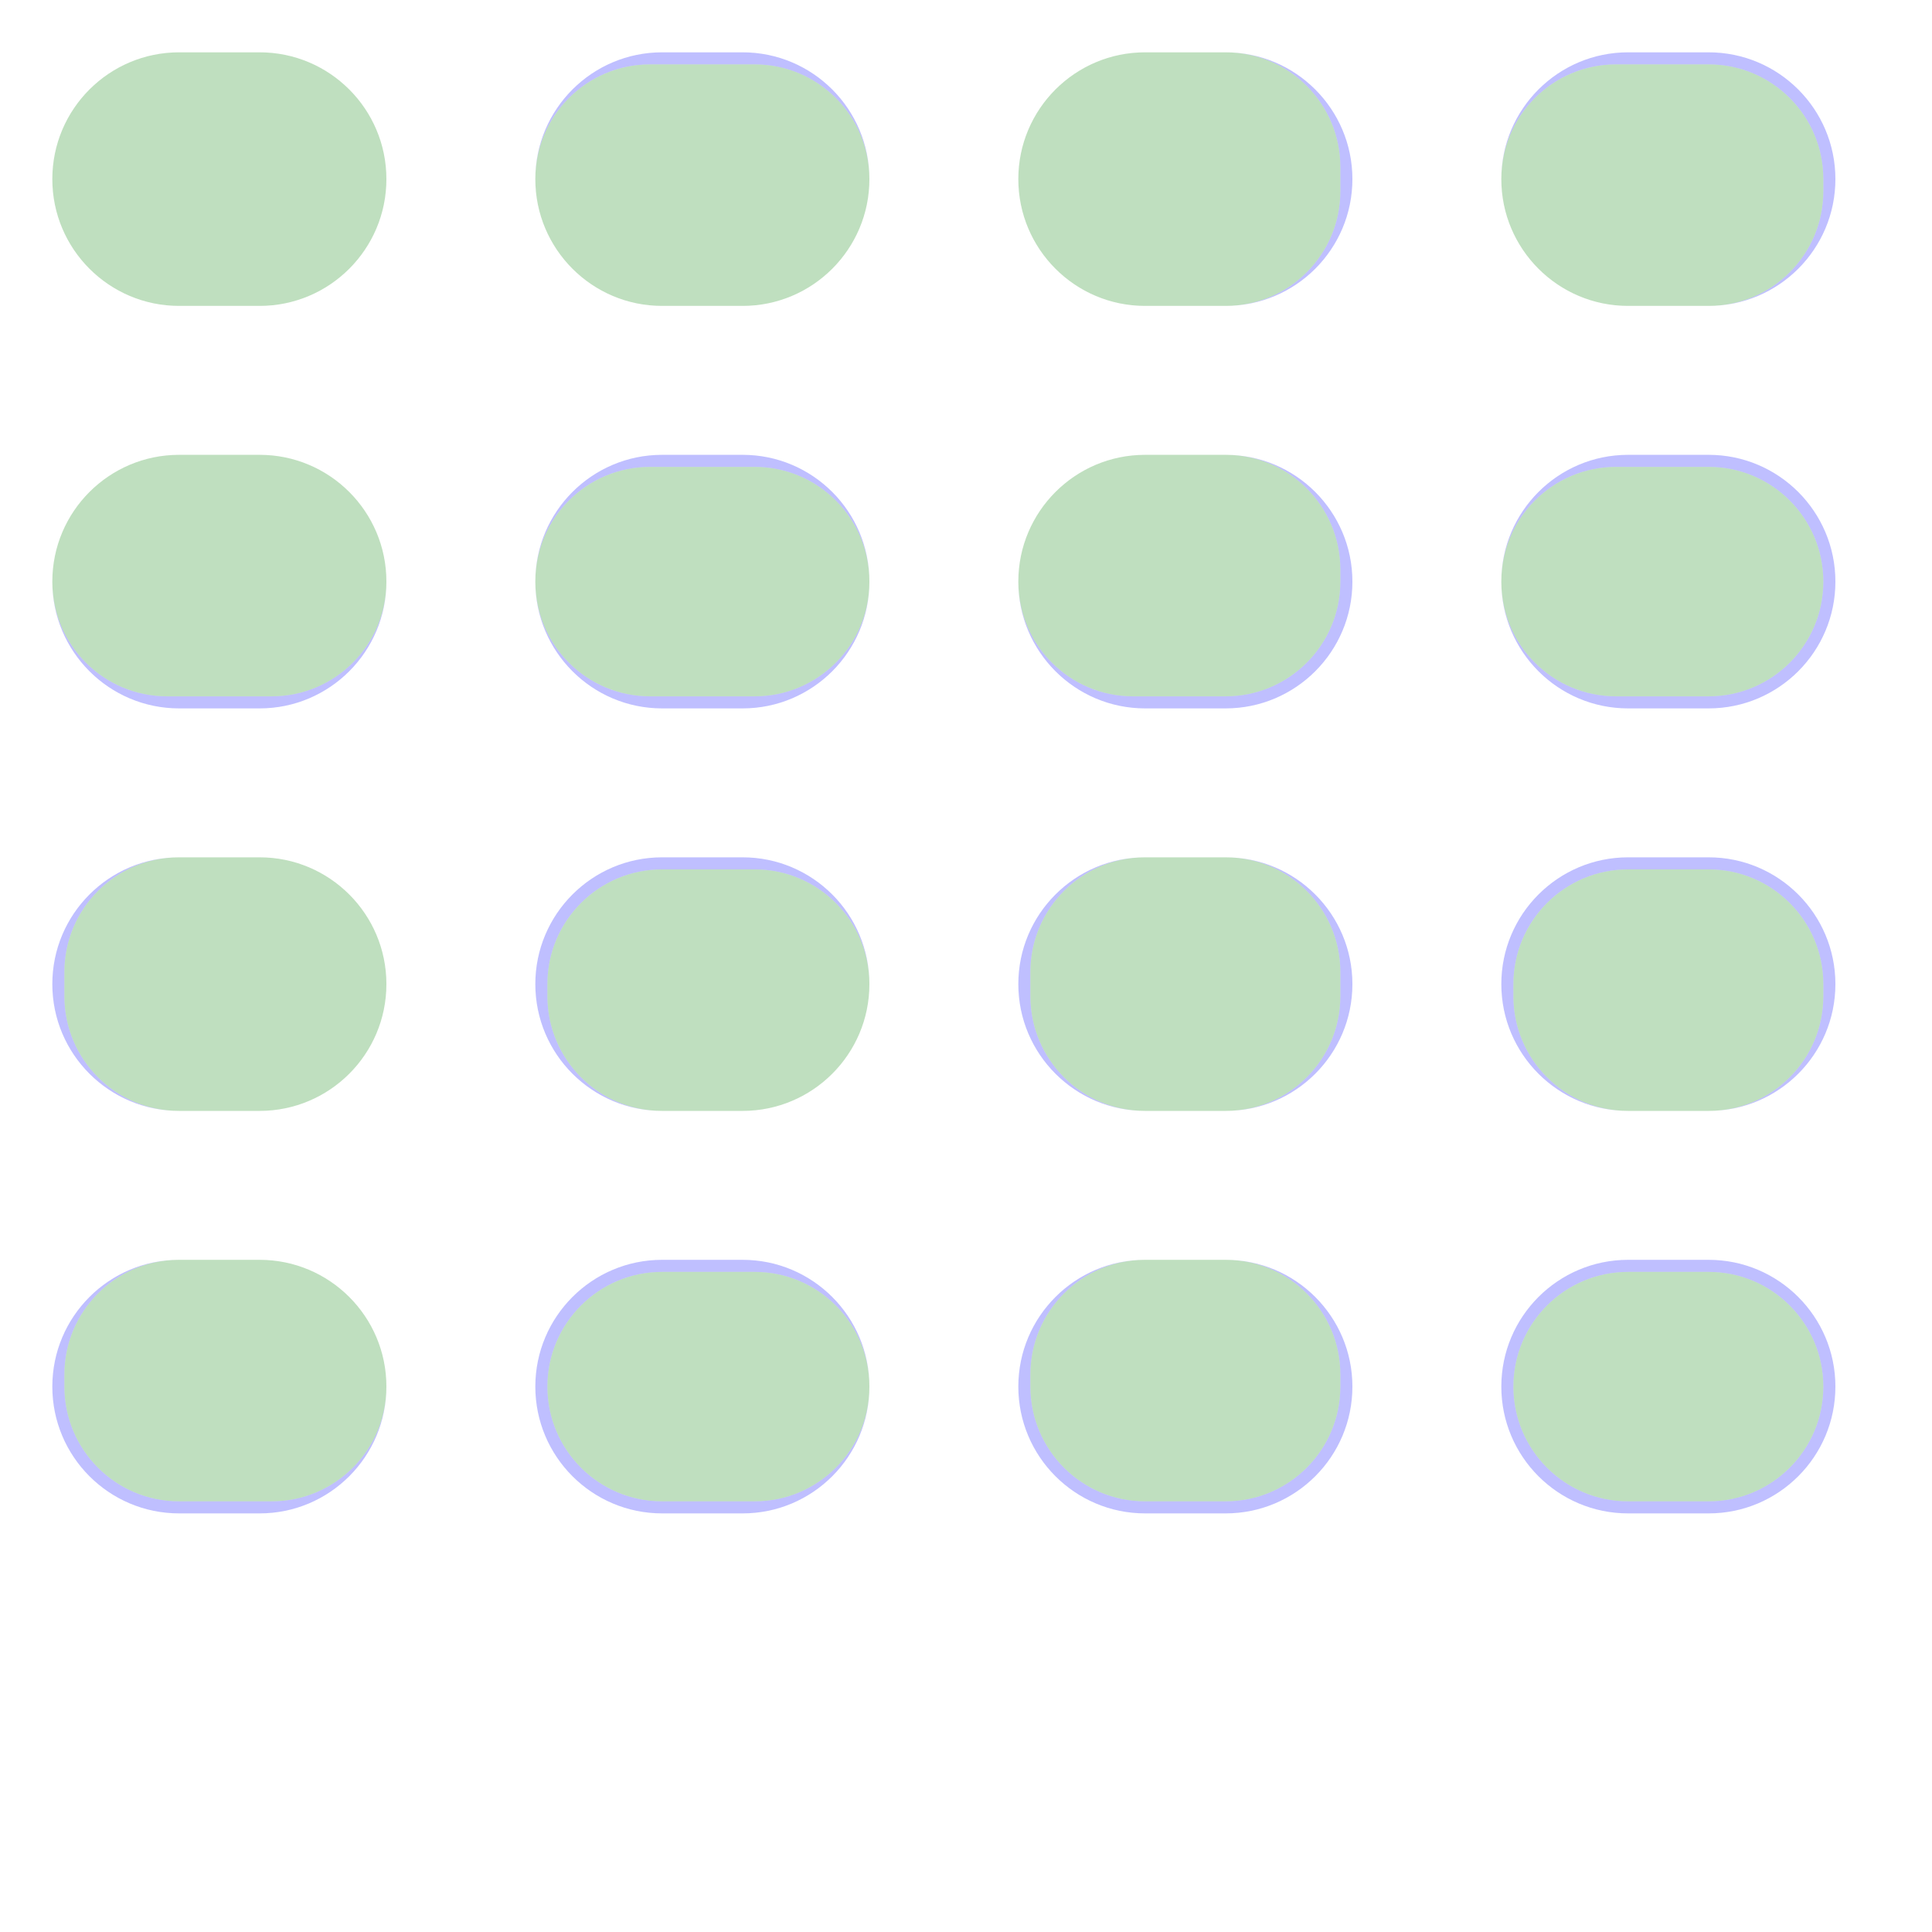 <?xml version="1.0" encoding="UTF-8" standalone="no"?><svg xmlns="http://www.w3.org/2000/svg" version="1.1" viewBox="0 0 480 480" ><rect x="0" y="0" width="480" height="480" fill="#333333" stroke="none"/><defs><clipPath id="clip_0"><polygon points="0 0,480 0,480 480,0 480" /></clipPath></defs><g clip-path="url(#clip_0)">	<path style="fill:#FFFFFF;" d="M 0,0 C 0,0 0,0 0,0 L 480,0 C 480,0 480,0 480,0 L 480,480 C 480,480 480,480 480,480 L 0,480 C 0,480 0,480 0,480 L 0,0 Z" /><defs><clipPath id="clip_1"><polygon points="0 0,480 0,480 480,0 480" /></clipPath></defs><g clip-path="url(#clip_1)">	<path style="fill:#FFFFFF;" d="M 0,0 C 0,0 0,0 0,0 L 480,0 C 480,0 480,0 480,0 L 480,480 C 480,480 480,480 480,480 L 0,480 C 0,480 0,480 0,480 L 0,0 Z" />	<path style="fill:#0000FF;fill-opacity:0.25" d="M 13,44.50 C 13,27.11 27.11,13 44.50,13 L 64.50,13 C 81.89,13 96,27.11 96,44.50 L 96,44.50 C 96,61.89 81.89,76 64.50,76 L 44.50,76 C 27.11,76 13,61.89 13,44.50 L 13,44.50 M 44.50,13 C 27.11,13 13,27.11 13,44.50 L 13,44.50 C 13,61.89 27.11,76 44.50,76 L 64.50,76 C 81.89,76 96,61.89 96,44.50 L 96,44.50 C 96,27.11 81.89,13 64.50,13 L 44.50,13 Z" />	<path style="fill:#008000;fill-opacity:0.25" d="M 44.50,13 C 27.11,13 13,27.11 13,44.50 L 13,44.50 C 13,61.89 27.11,76 44.50,76 L 64.50,76 C 81.89,76 96,61.89 96,44.50 L 96,44.50 C 96,27.11 81.89,13 64.50,13 L 44.50,13 Z" />	<path style="fill:#0000FF;fill-opacity:0.25" d="M 133,44.50 C 133,27.11 147.11,13 164.50,13 L 184.50,13 C 201.89,13 216,27.11 216,44.50 L 216,44.50 C 216,61.89 201.89,76 184.50,76 L 164.50,76 C 147.11,76 133,61.89 133,44.50 L 133,44.50 M 161.50,16 C 145.77,16 133,28.77 133,44.50 L 133,44.50 C 133,61.89 147.11,76 164.50,76 L 184.50,76 C 201.89,76 216,61.89 216,44.50 L 216,44.50 C 216,28.77 203.23,16 187.50,16 L 161.50,16 Z" />	<path style="fill:#008000;fill-opacity:0.25" d="M 161.50,16 C 145.77,16 133,28.77 133,44.50 L 133,44.50 C 133,61.89 147.11,76 164.50,76 L 184.50,76 C 201.89,76 216,61.89 216,44.50 L 216,44.50 C 216,28.77 203.23,16 187.50,16 L 161.50,16 Z" />	<path style="fill:#0000FF;fill-opacity:0.25" d="M 253,44.50 C 253,27.11 267.11,13 284.50,13 L 304.50,13 C 321.89,13 336,27.11 336,44.50 L 336,44.50 C 336,61.89 321.89,76 304.50,76 L 284.50,76 C 267.11,76 253,61.89 253,44.50 L 253,44.50 M 284.50,13 C 267.11,13 253,27.11 253,44.50 L 253,44.50 C 253,61.89 267.11,76 284.50,76 L 304.50,76 C 320.23,76 333,63.23 333,47.50 L 333,41.50 C 333,25.77 320.23,13 304.50,13 L 284.50,13 Z" />	<path style="fill:#008000;fill-opacity:0.25" d="M 284.50,13 C 267.11,13 253,27.11 253,44.50 L 253,44.50 C 253,61.89 267.11,76 284.50,76 L 304.50,76 C 320.23,76 333,63.23 333,47.50 L 333,41.50 C 333,25.77 320.23,13 304.50,13 L 284.50,13 Z" />	<path style="fill:#0000FF;fill-opacity:0.25" d="M 373,44.50 C 373,27.11 387.11,13 404.50,13 L 424.50,13 C 441.89,13 456,27.11 456,44.50 L 456,44.50 C 456,61.89 441.89,76 424.50,76 L 404.50,76 C 387.11,76 373,61.89 373,44.50 L 373,44.50 M 401.50,16 C 385.77,16 373,28.77 373,44.50 L 373,44.50 C 373,61.89 387.11,76 404.50,76 L 424.50,76 C 440.23,76 453,63.23 453,47.50 L 453,44.50 C 453,28.77 440.23,16 424.50,16 L 401.50,16 Z" />	<path style="fill:#008000;fill-opacity:0.25" d="M 401.50,16 C 385.77,16 373,28.77 373,44.50 L 373,44.50 C 373,61.89 387.11,76 404.50,76 L 424.50,76 C 440.23,76 453,63.23 453,47.50 L 453,44.50 C 453,28.77 440.23,16 424.50,16 L 401.50,16 Z" />	<path style="fill:#0000FF;fill-opacity:0.25" d="M 13,144.50 C 13,127.11 27.11,113 44.50,113 L 64.50,113 C 81.89,113 96,127.11 96,144.50 L 96,144.50 C 96,161.89 81.89,176 64.50,176 L 44.50,176 C 27.11,176 13,161.89 13,144.50 L 13,144.50 M 44.50,113 C 27.11,113 13,127.11 13,144.50 L 13,144.50 C 13,160.23 25.77,173 41.50,173 L 67.50,173 C 83.23,173 96,160.23 96,144.50 L 96,144.50 C 96,127.11 81.89,113 64.50,113 L 44.50,113 Z" />	<path style="fill:#008000;fill-opacity:0.25" d="M 44.50,113 C 27.11,113 13,127.11 13,144.50 L 13,144.50 C 13,160.23 25.77,173 41.50,173 L 67.50,173 C 83.23,173 96,160.23 96,144.50 L 96,144.50 C 96,127.11 81.89,113 64.50,113 L 44.50,113 Z" />	<path style="fill:#0000FF;fill-opacity:0.25" d="M 133,144.50 C 133,127.11 147.11,113 164.50,113 L 184.50,113 C 201.89,113 216,127.11 216,144.50 L 216,144.50 C 216,161.89 201.89,176 184.50,176 L 164.50,176 C 147.11,176 133,161.89 133,144.50 L 133,144.50 M 161.50,116 C 145.77,116 133,128.77 133,144.50 L 133,144.50 C 133,160.23 145.77,173 161.50,173 L 187.50,173 C 203.23,173 216,160.23 216,144.50 L 216,144.50 C 216,128.77 203.23,116 187.50,116 L 161.50,116 Z" />	<path style="fill:#008000;fill-opacity:0.25" d="M 161.50,116 C 145.77,116 133,128.77 133,144.50 L 133,144.50 C 133,160.23 145.77,173 161.50,173 L 187.50,173 C 203.23,173 216,160.23 216,144.50 L 216,144.50 C 216,128.77 203.23,116 187.50,116 L 161.50,116 Z" />	<path style="fill:#0000FF;fill-opacity:0.25" d="M 253,144.50 C 253,127.11 267.11,113 284.50,113 L 304.50,113 C 321.89,113 336,127.11 336,144.50 L 336,144.50 C 336,161.89 321.89,176 304.50,176 L 284.50,176 C 267.11,176 253,161.89 253,144.50 L 253,144.50 M 284.50,113 C 267.11,113 253,127.11 253,144.50 L 253,144.50 C 253,160.23 265.77,173 281.50,173 L 304.50,173 C 320.23,173 333,160.23 333,144.50 L 333,141.50 C 333,125.77 320.23,113 304.50,113 L 284.50,113 Z" />	<path style="fill:#008000;fill-opacity:0.25" d="M 284.50,113 C 267.11,113 253,127.11 253,144.50 L 253,144.50 C 253,160.23 265.77,173 281.50,173 L 304.50,173 C 320.23,173 333,160.23 333,144.50 L 333,141.50 C 333,125.77 320.23,113 304.50,113 L 284.50,113 Z" />	<path style="fill:#0000FF;fill-opacity:0.25" d="M 373,144.50 C 373,127.11 387.11,113 404.50,113 L 424.50,113 C 441.89,113 456,127.11 456,144.50 L 456,144.50 C 456,161.89 441.89,176 424.50,176 L 404.50,176 C 387.11,176 373,161.89 373,144.50 L 373,144.50 M 401.50,116 C 385.77,116 373,128.77 373,144.50 L 373,144.50 C 373,160.23 385.77,173 401.50,173 L 424.50,173 C 440.23,173 453,160.23 453,144.50 L 453,144.50 C 453,128.77 440.23,116 424.50,116 L 401.50,116 Z" />	<path style="fill:#008000;fill-opacity:0.25" d="M 401.50,116 C 385.77,116 373,128.77 373,144.50 L 373,144.50 C 373,160.23 385.77,173 401.50,173 L 424.50,173 C 440.23,173 453,160.23 453,144.50 L 453,144.50 C 453,128.77 440.23,116 424.50,116 L 401.50,116 Z" />	<path style="fill:#0000FF;fill-opacity:0.25" d="M 13,244.50 C 13,227.11 27.11,213 44.50,213 L 64.50,213 C 81.89,213 96,227.11 96,244.50 L 96,244.50 C 96,261.89 81.89,276 64.50,276 L 44.50,276 C 27.11,276 13,261.89 13,244.50 L 13,244.50 M 44.50,213 C 28.77,213 16,225.77 16,241.50 L 16,247.50 C 16,263.23 28.77,276 44.50,276 L 64.50,276 C 81.89,276 96,261.89 96,244.50 L 96,244.50 C 96,227.11 81.89,213 64.50,213 L 44.50,213 Z" />	<path style="fill:#008000;fill-opacity:0.25" d="M 44.50,213 C 28.77,213 16,225.77 16,241.50 L 16,247.50 C 16,263.23 28.77,276 44.50,276 L 64.50,276 C 81.89,276 96,261.89 96,244.50 L 96,244.50 C 96,227.11 81.89,213 64.50,213 L 44.50,213 Z" />	<path style="fill:#0000FF;fill-opacity:0.25" d="M 133,244.50 C 133,227.11 147.11,213 164.50,213 L 184.50,213 C 201.89,213 216,227.11 216,244.50 L 216,244.50 C 216,261.89 201.89,276 184.50,276 L 164.50,276 C 147.11,276 133,261.89 133,244.50 L 133,244.50 M 164.50,216 C 148.77,216 136,228.77 136,244.50 L 136,247.50 C 136,263.23 148.77,276 164.50,276 L 184.50,276 C 201.89,276 216,261.89 216,244.50 L 216,244.50 C 216,228.77 203.23,216 187.50,216 L 164.50,216 Z" />	<path style="fill:#008000;fill-opacity:0.25" d="M 164.50,216 C 148.77,216 136,228.77 136,244.50 L 136,247.50 C 136,263.23 148.77,276 164.50,276 L 184.50,276 C 201.89,276 216,261.89 216,244.50 L 216,244.50 C 216,228.77 203.23,216 187.50,216 L 164.50,216 Z" />	<path style="fill:#0000FF;fill-opacity:0.25" d="M 253,244.50 C 253,227.11 267.11,213 284.50,213 L 304.50,213 C 321.89,213 336,227.11 336,244.50 L 336,244.50 C 336,261.89 321.89,276 304.50,276 L 284.50,276 C 267.11,276 253,261.89 253,244.50 L 253,244.50 M 284.50,213 C 268.77,213 256,225.77 256,241.50 L 256,247.50 C 256,263.23 268.77,276 284.50,276 L 304.50,276 C 320.23,276 333,263.23 333,247.50 L 333,241.50 C 333,225.77 320.23,213 304.50,213 L 284.50,213 Z" />	<path style="fill:#008000;fill-opacity:0.25" d="M 284.50,213 C 268.77,213 256,225.77 256,241.50 L 256,247.50 C 256,263.23 268.77,276 284.50,276 L 304.50,276 C 320.23,276 333,263.23 333,247.50 L 333,241.50 C 333,225.77 320.23,213 304.50,213 L 284.50,213 Z" />	<path style="fill:#0000FF;fill-opacity:0.25" d="M 373,244.50 C 373,227.11 387.11,213 404.50,213 L 424.50,213 C 441.89,213 456,227.11 456,244.50 L 456,244.50 C 456,261.89 441.89,276 424.50,276 L 404.50,276 C 387.11,276 373,261.89 373,244.50 L 373,244.50 M 404.50,216 C 388.77,216 376,228.77 376,244.50 L 376,247.50 C 376,263.23 388.77,276 404.50,276 L 424.50,276 C 440.23,276 453,263.23 453,247.50 L 453,244.50 C 453,228.77 440.23,216 424.50,216 L 404.50,216 Z" />	<path style="fill:#008000;fill-opacity:0.25" d="M 404.50,216 C 388.77,216 376,228.77 376,244.50 L 376,247.50 C 376,263.23 388.77,276 404.50,276 L 424.50,276 C 440.23,276 453,263.23 453,247.50 L 453,244.50 C 453,228.77 440.23,216 424.50,216 L 404.50,216 Z" />	<path style="fill:#0000FF;fill-opacity:0.25" d="M 13,344.50 C 13,327.11 27.11,313 44.50,313 L 64.50,313 C 81.89,313 96,327.11 96,344.50 L 96,344.50 C 96,361.89 81.89,376 64.50,376 L 44.50,376 C 27.11,376 13,361.89 13,344.50 L 13,344.50 M 44.50,313 C 28.77,313 16,325.77 16,341.50 L 16,344.50 C 16,360.23 28.77,373 44.50,373 L 67.50,373 C 83.23,373 96,360.23 96,344.50 L 96,344.50 C 96,327.11 81.89,313 64.50,313 L 44.50,313 Z" />	<path style="fill:#008000;fill-opacity:0.25" d="M 44.50,313 C 28.77,313 16,325.77 16,341.50 L 16,344.50 C 16,360.23 28.77,373 44.50,373 L 67.50,373 C 83.23,373 96,360.23 96,344.50 L 96,344.50 C 96,327.11 81.89,313 64.50,313 L 44.50,313 Z" />	<path style="fill:#0000FF;fill-opacity:0.25" d="M 133,344.50 C 133,327.11 147.11,313 164.50,313 L 184.50,313 C 201.89,313 216,327.11 216,344.50 L 216,344.50 C 216,361.89 201.89,376 184.50,376 L 164.50,376 C 147.11,376 133,361.89 133,344.50 L 133,344.50 M 164.50,316 C 148.77,316 136,328.77 136,344.50 L 136,344.50 C 136,360.23 148.77,373 164.50,373 L 187.50,373 C 203.23,373 216,360.23 216,344.50 L 216,344.50 C 216,328.77 203.23,316 187.50,316 L 164.50,316 Z" />	<path style="fill:#008000;fill-opacity:0.25" d="M 164.50,316 C 148.77,316 136,328.77 136,344.50 L 136,344.50 C 136,360.23 148.77,373 164.50,373 L 187.50,373 C 203.23,373 216,360.23 216,344.50 L 216,344.50 C 216,328.77 203.23,316 187.50,316 L 164.50,316 Z" />	<path style="fill:#0000FF;fill-opacity:0.25" d="M 253,344.50 C 253,327.11 267.11,313 284.50,313 L 304.50,313 C 321.89,313 336,327.11 336,344.50 L 336,344.50 C 336,361.89 321.89,376 304.50,376 L 284.50,376 C 267.11,376 253,361.89 253,344.50 L 253,344.50 M 284.50,313 C 268.77,313 256,325.77 256,341.50 L 256,344.50 C 256,360.23 268.77,373 284.50,373 L 304.50,373 C 320.23,373 333,360.23 333,344.50 L 333,341.50 C 333,325.77 320.23,313 304.50,313 L 284.50,313 Z" />	<path style="fill:#008000;fill-opacity:0.25" d="M 284.50,313 C 268.77,313 256,325.77 256,341.50 L 256,344.50 C 256,360.23 268.77,373 284.50,373 L 304.50,373 C 320.23,373 333,360.23 333,344.50 L 333,341.50 C 333,325.77 320.23,313 304.50,313 L 284.50,313 Z" />	<path style="fill:#0000FF;fill-opacity:0.25" d="M 373,344.50 C 373,327.11 387.11,313 404.50,313 L 424.50,313 C 441.89,313 456,327.11 456,344.50 L 456,344.50 C 456,361.89 441.89,376 424.50,376 L 404.50,376 C 387.11,376 373,361.89 373,344.50 L 373,344.50 M 404.50,316 C 388.77,316 376,328.77 376,344.50 L 376,344.50 C 376,360.23 388.77,373 404.50,373 L 424.50,373 C 440.23,373 453,360.23 453,344.50 L 453,344.50 C 453,328.77 440.23,316 424.50,316 L 404.50,316 Z" />	<path style="fill:#008000;fill-opacity:0.25" d="M 404.50,316 C 388.77,316 376,328.77 376,344.50 L 376,344.50 C 376,360.23 388.77,373 404.50,373 L 424.50,373 C 440.23,373 453,360.23 453,344.50 L 453,344.50 C 453,328.77 440.23,316 424.50,316 L 404.50,316 Z" /></g></g></svg>